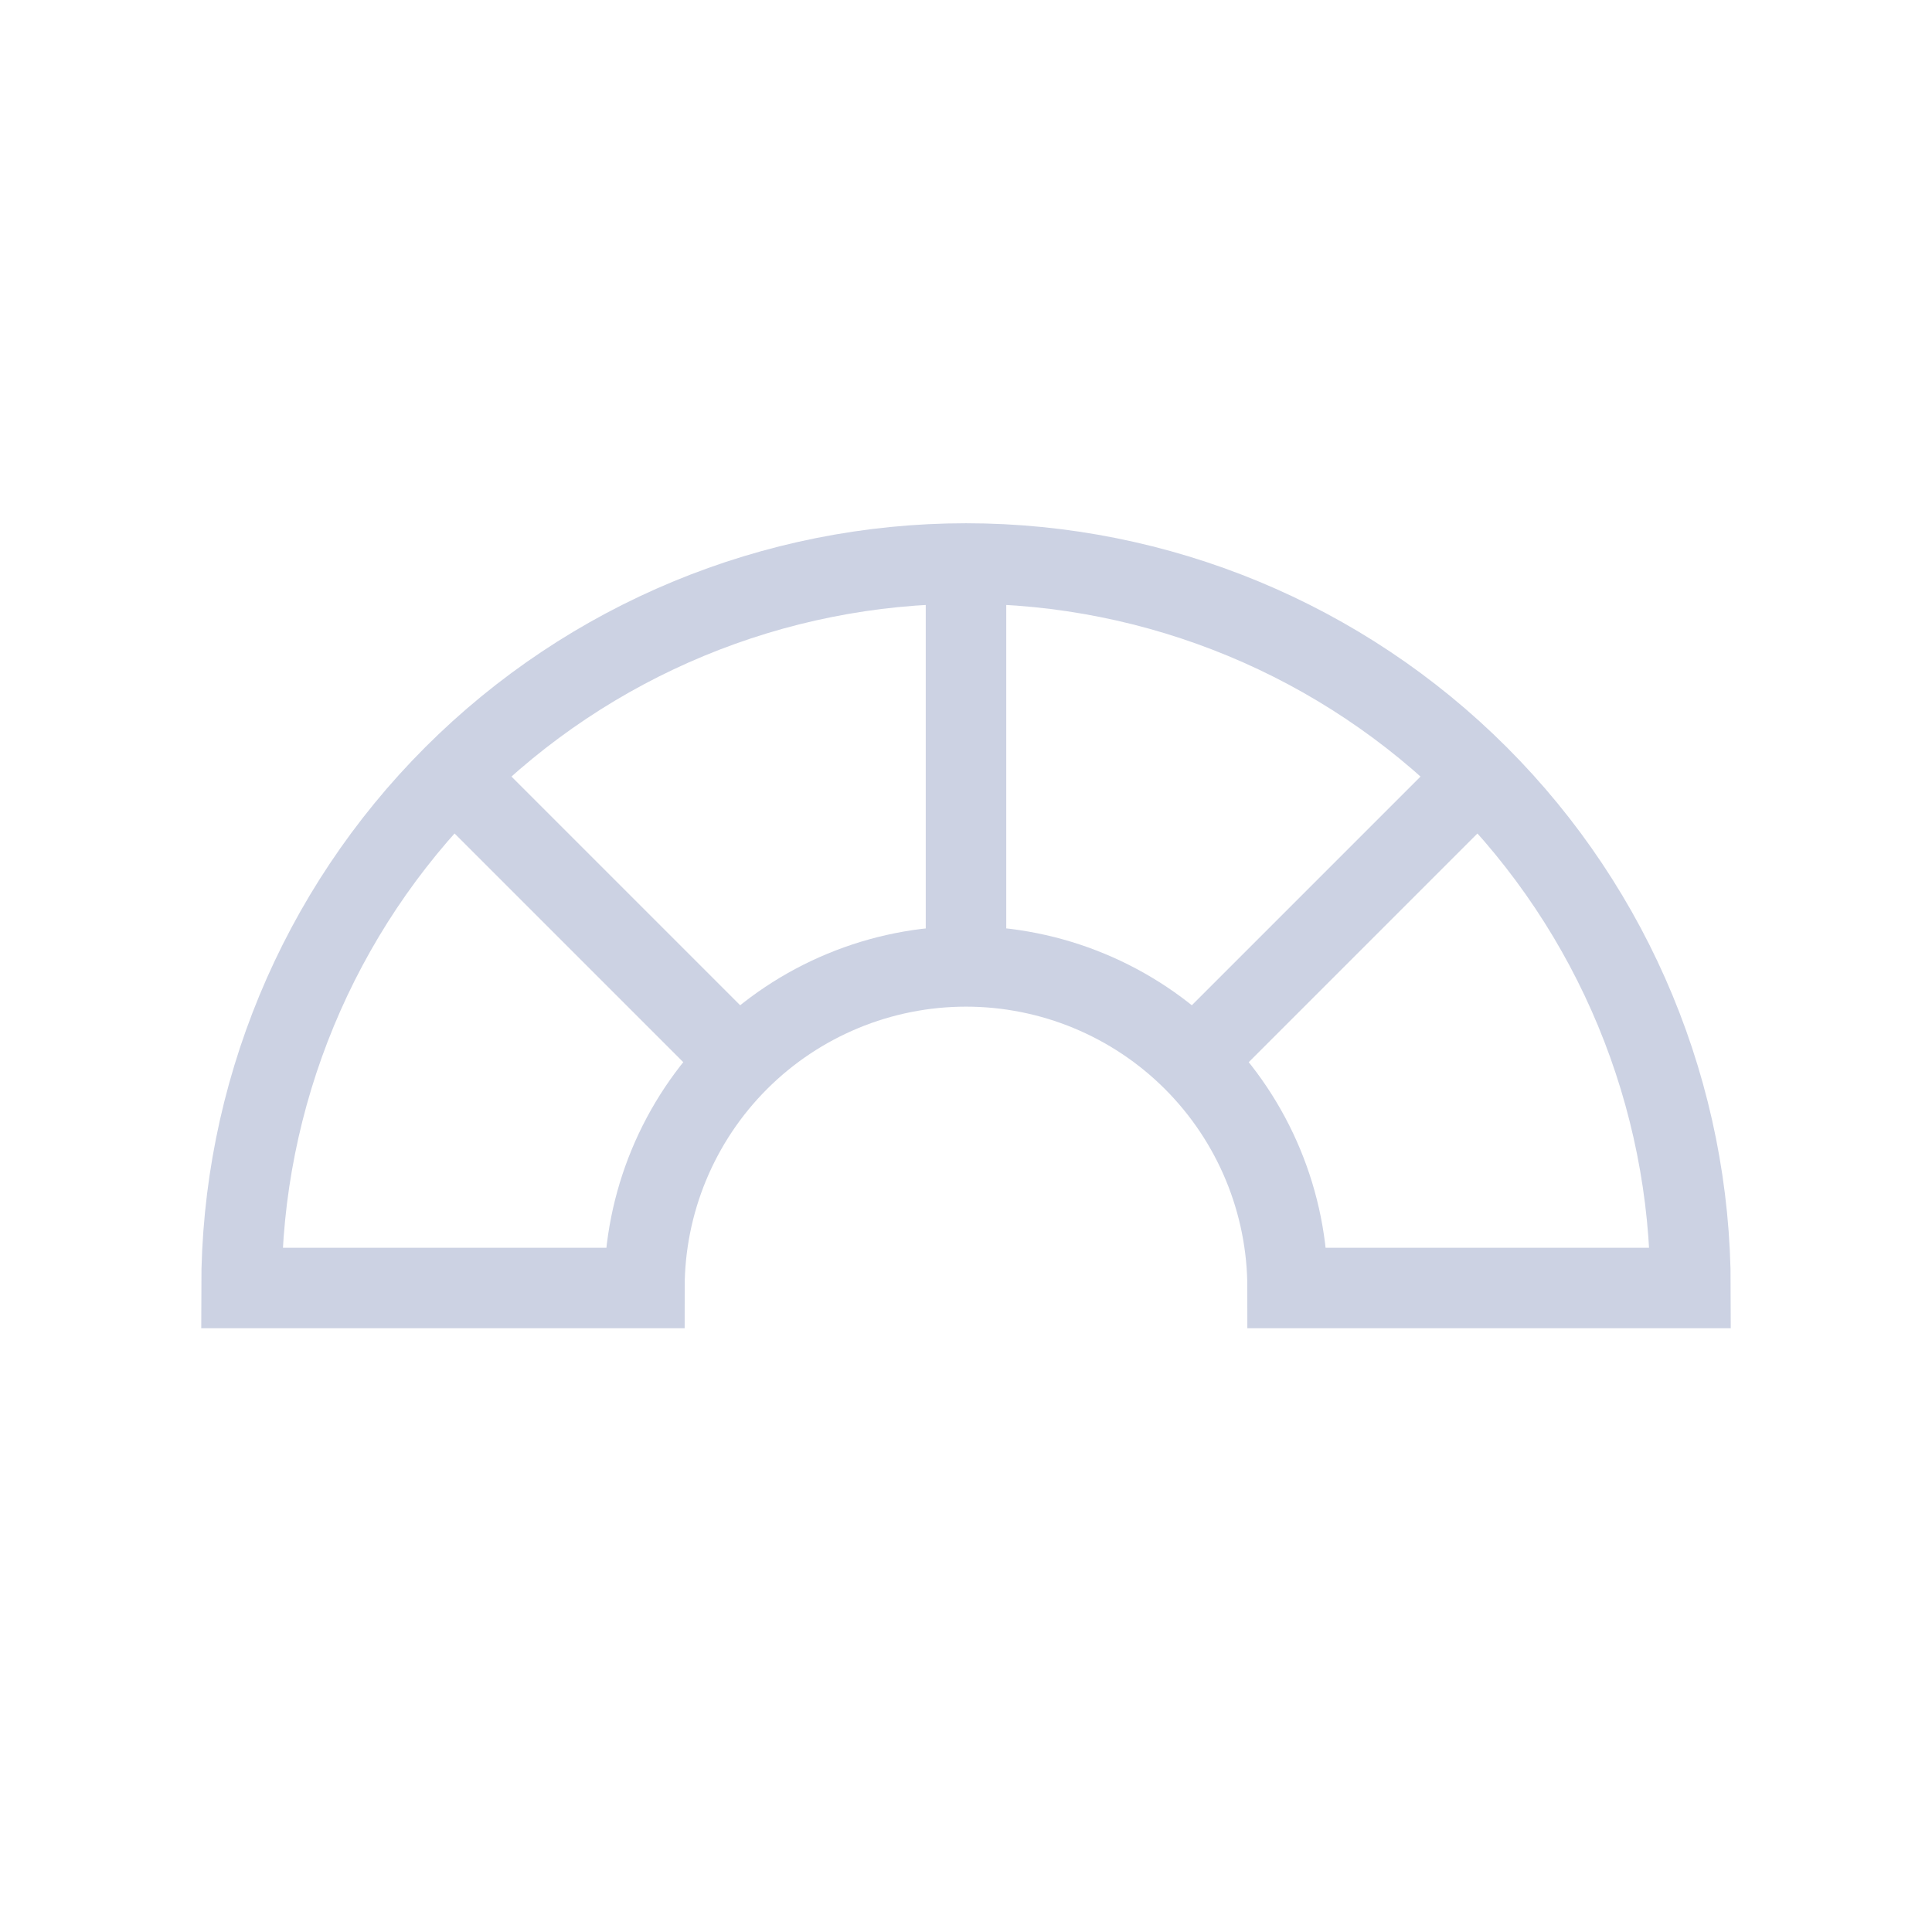 <svg width="48" height="48" viewBox="0 0 24 24" fill="none" xmlns="http://www.w3.org/2000/svg">
<path d="M21 16C21 13.613 20.052 11.324 18.364 9.636C16.676 7.948 14.387 7 12 7C9.613 7 7.324 7.948 5.636 9.636C3.948 11.324 3 13.613 3 16L8.005 16C8.005 14.941 8.426 13.924 9.175 13.175C9.924 12.426 10.941 12.005 12 12.005C13.059 12.005 14.076 12.426 14.825 13.175C15.574 13.924 15.995 14.941 15.995 16H21Z" stroke="#CCD2E3"/>
<path d="M12 7L12 12" stroke="#CCD2E3"/>
<path d="M18.364 9.636L15 13" stroke="#CCD2E3"/>
<path d="M5.636 9.636L9 13" stroke="#CCD2E3"/>
</svg>
